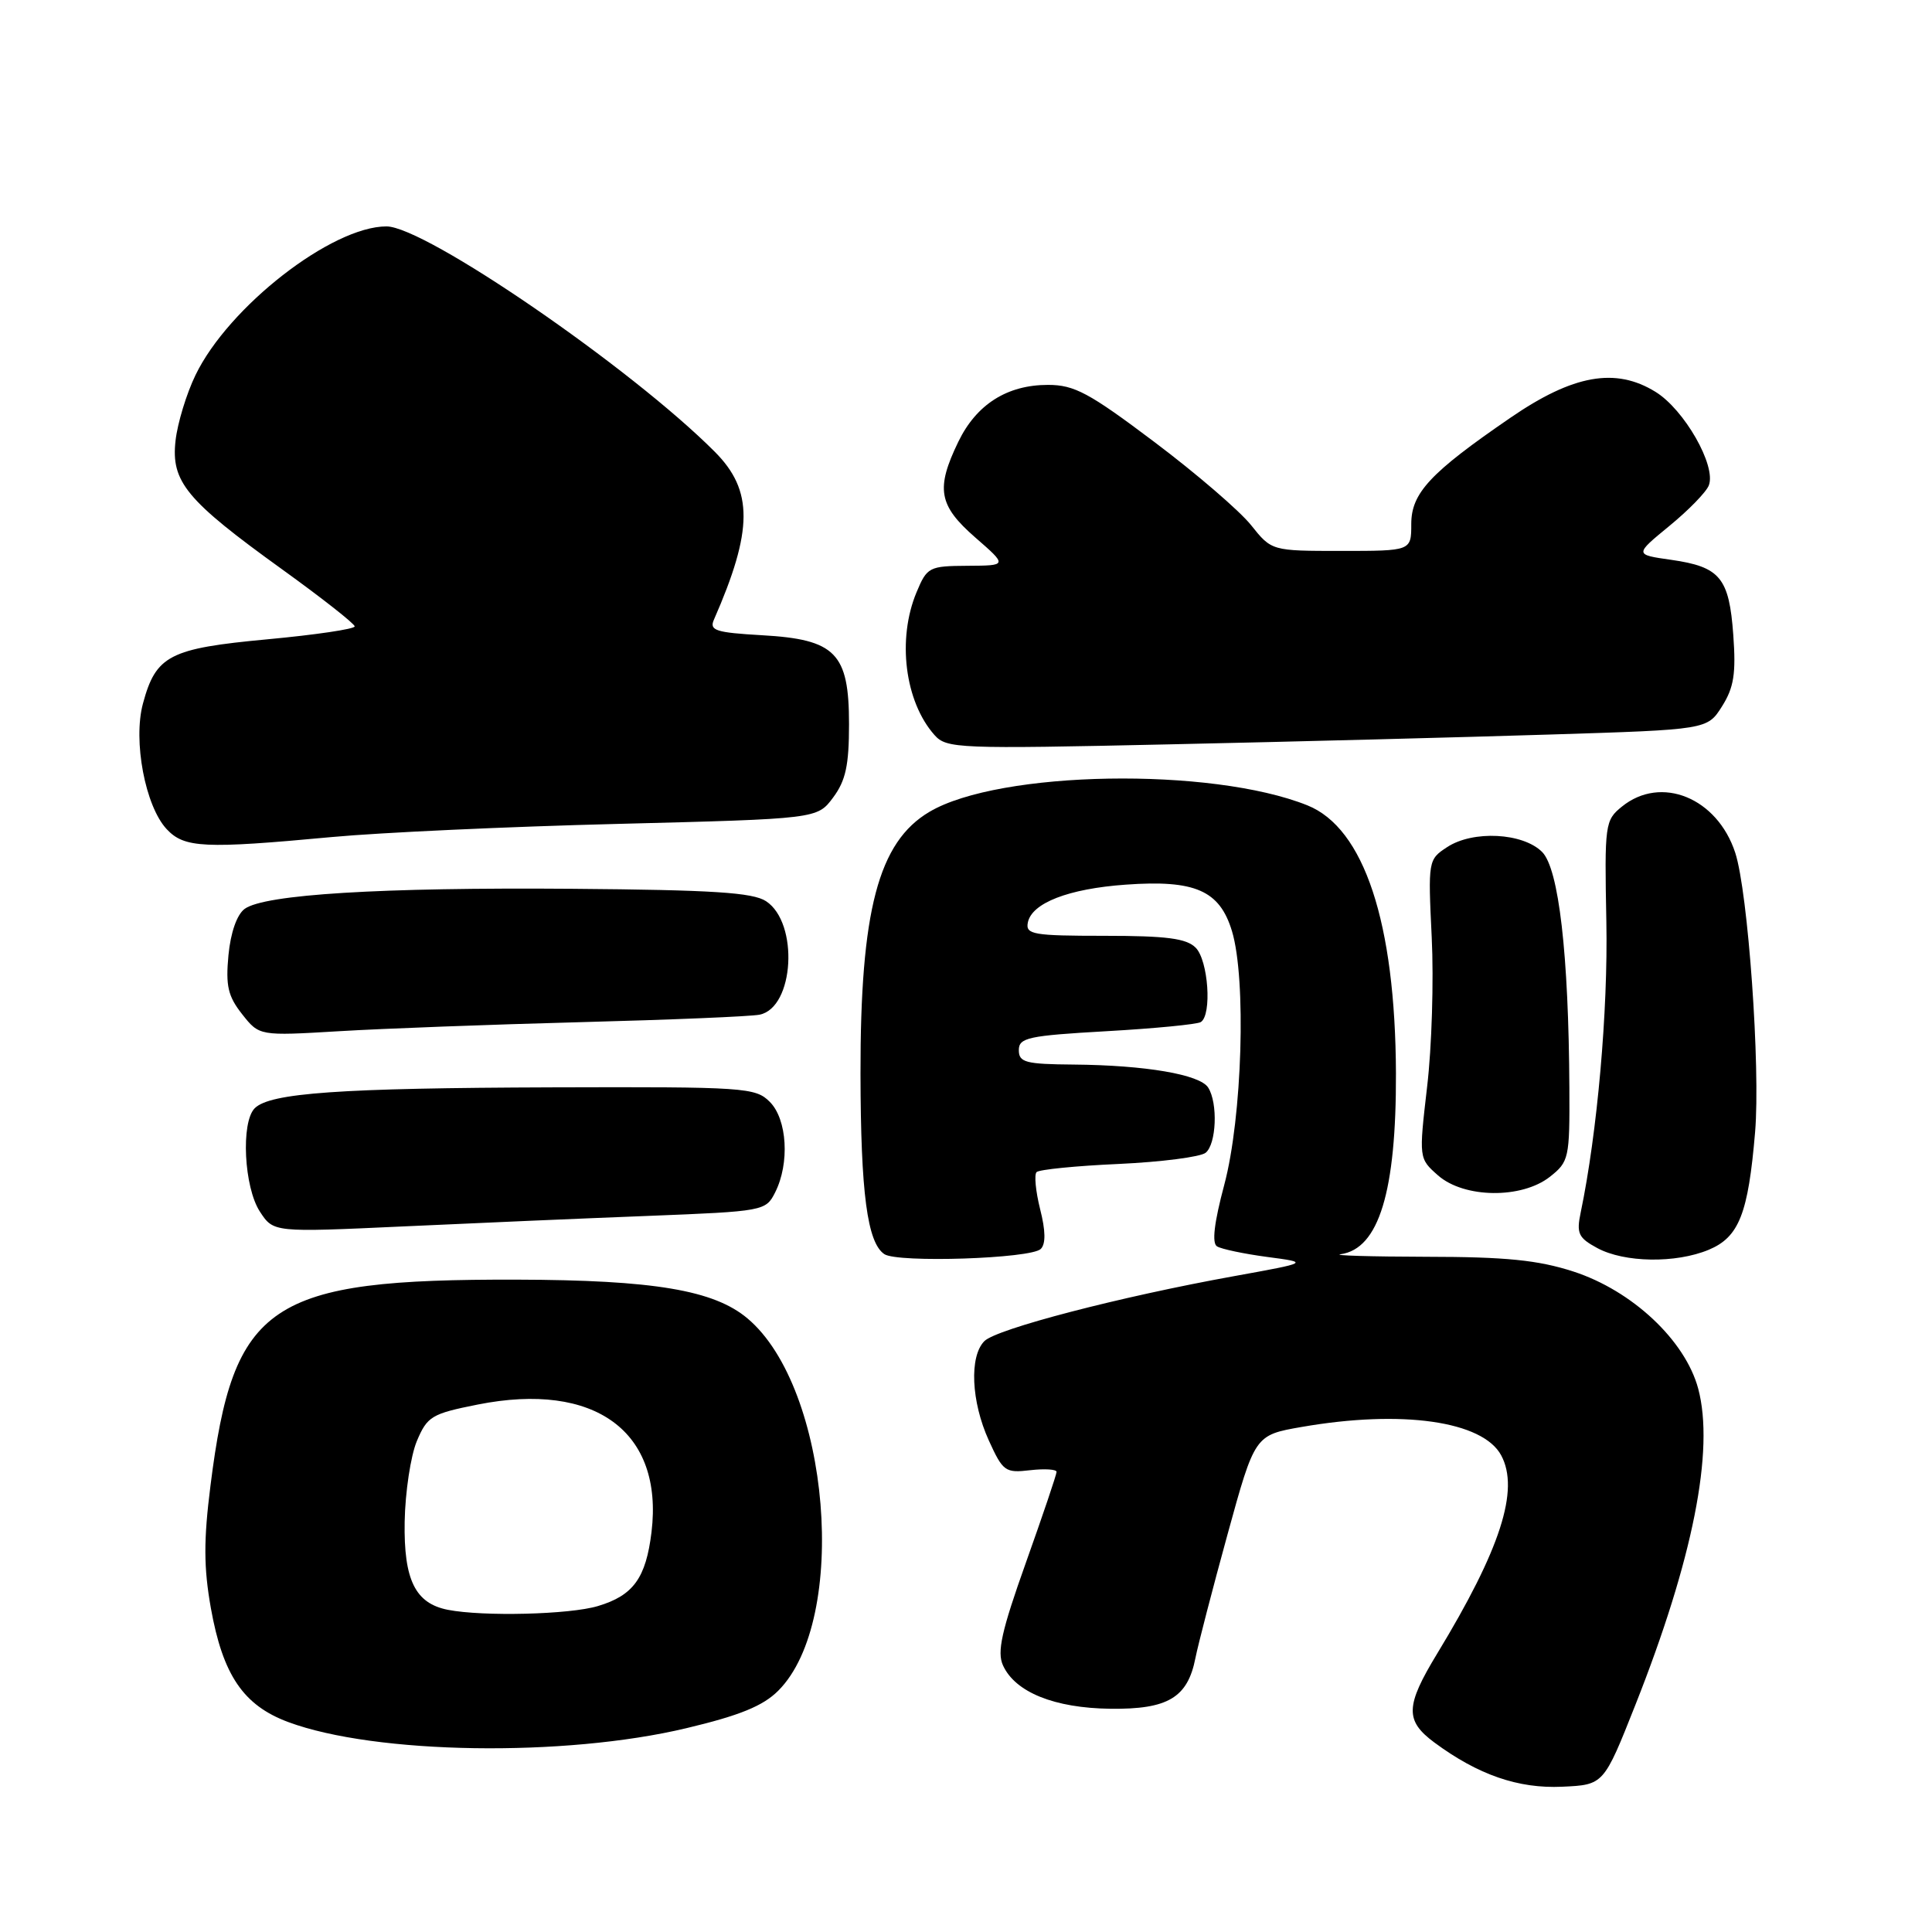 <?xml version="1.0" encoding="UTF-8" standalone="no"?>
<!DOCTYPE svg PUBLIC "-//W3C//DTD SVG 1.1//EN" "http://www.w3.org/Graphics/SVG/1.1/DTD/svg11.dtd" >
<svg xmlns="http://www.w3.org/2000/svg" xmlns:xlink="http://www.w3.org/1999/xlink" version="1.1" viewBox="0 0 256 256">
 <g >
 <path fill="currentColor"
d=" M 216.70 225.90 C 224.32 206.65 227.20 192.15 225.02 184.00 C 223.30 177.60 216.27 171.01 208.47 168.48 C 203.80 166.97 199.56 166.54 189.00 166.53 C 181.57 166.51 176.47 166.36 177.65 166.19 C 182.71 165.47 185.02 157.90 184.97 142.20 C 184.89 122.23 180.75 109.72 173.23 106.71 C 160.50 101.61 132.42 102.09 123.16 107.57 C 116.38 111.57 113.99 120.67 114.02 142.30 C 114.05 158.08 114.92 164.66 117.18 166.18 C 118.94 167.36 136.63 166.78 137.91 165.49 C 138.58 164.82 138.55 163.07 137.82 160.21 C 137.23 157.85 137.02 155.65 137.35 155.31 C 137.69 154.97 142.59 154.48 148.23 154.23 C 153.88 153.97 159.06 153.30 159.75 152.75 C 161.18 151.61 161.40 146.17 160.09 144.11 C 158.99 142.37 151.75 141.14 142.25 141.06 C 135.89 141.01 135.00 140.77 135.00 139.15 C 135.00 137.50 136.23 137.23 146.61 136.64 C 153.00 136.28 158.63 135.73 159.11 135.43 C 160.61 134.50 160.11 127.25 158.43 125.57 C 157.20 124.34 154.57 124.00 146.36 124.00 C 136.91 124.00 135.89 123.82 136.19 122.26 C 136.69 119.66 141.56 117.76 149.17 117.22 C 158.35 116.56 161.61 117.99 163.24 123.37 C 165.16 129.71 164.61 148.05 162.22 157.00 C 160.88 162.02 160.56 164.72 161.26 165.15 C 161.84 165.51 164.83 166.14 167.90 166.55 C 173.50 167.29 173.50 167.29 163.50 169.10 C 148.43 171.82 132.07 176.08 130.44 177.70 C 128.42 179.72 128.68 185.71 131.02 190.86 C 132.89 194.97 133.20 195.20 136.50 194.81 C 138.43 194.59 140.00 194.69 140.00 195.03 C 140.00 195.38 138.17 200.79 135.94 207.05 C 132.71 216.11 132.09 218.89 132.90 220.67 C 134.52 224.23 139.71 226.33 147.14 226.42 C 154.76 226.51 157.37 224.95 158.40 219.70 C 158.75 217.94 160.66 210.57 162.65 203.33 C 166.27 190.16 166.27 190.16 172.47 189.08 C 185.75 186.77 196.48 188.29 198.92 192.85 C 201.37 197.42 198.82 205.30 190.44 219.10 C 186.21 226.06 186.15 227.99 190.06 230.89 C 195.86 235.18 201.18 237.02 207.00 236.75 C 212.50 236.50 212.50 236.50 216.70 225.90 Z  M 90.96 228.99 C 98.02 227.31 101.10 226.05 103.12 224.03 C 112.53 214.62 110.00 183.91 99.05 174.70 C 94.60 170.95 86.63 169.61 68.50 169.56 C 35.61 169.48 30.93 172.62 27.89 196.85 C 26.97 204.12 26.99 207.71 27.94 213.08 C 29.53 221.97 32.25 225.97 38.19 228.18 C 49.73 232.47 74.81 232.85 90.96 228.99 Z  M 226.42 165.60 C 230.43 163.92 231.65 160.83 232.56 150.00 C 233.28 141.43 231.63 118.22 229.93 113.00 C 227.55 105.71 220.10 102.67 214.91 106.88 C 212.67 108.69 212.60 109.20 212.85 122.13 C 213.08 133.95 211.65 150.12 209.45 160.66 C 208.87 163.43 209.14 164.02 211.64 165.37 C 215.24 167.32 222.05 167.42 226.42 165.60 Z  M 85.97 161.11 C 101.21 160.51 101.47 160.46 102.71 158.00 C 104.66 154.14 104.31 148.31 102.00 146.00 C 100.10 144.10 98.73 144.00 73.25 144.08 C 44.97 144.17 35.78 144.82 33.75 146.85 C 31.90 148.71 32.33 157.33 34.44 160.55 C 36.24 163.30 36.24 163.30 53.37 162.51 C 62.79 162.07 77.46 161.44 85.97 161.11 Z  M 205.37 155.93 C 207.89 153.94 208.00 153.47 207.95 144.18 C 207.86 126.43 206.55 115.11 204.34 112.89 C 201.79 110.34 195.17 110.00 191.75 112.25 C 189.24 113.89 189.22 114.04 189.71 124.20 C 189.99 129.87 189.72 138.78 189.10 144.00 C 188.00 153.50 188.00 153.50 190.55 155.75 C 194.00 158.78 201.62 158.88 205.37 155.93 Z  M 77.00 135.44 C 88.83 135.13 99.47 134.69 100.65 134.45 C 105.25 133.52 105.88 122.28 101.50 119.41 C 99.74 118.26 94.42 117.92 75.89 117.77 C 50.42 117.57 35.05 118.51 32.42 120.43 C 31.39 121.19 30.56 123.56 30.27 126.58 C 29.89 130.63 30.21 132.01 32.08 134.38 C 34.36 137.27 34.36 137.27 44.93 136.64 C 50.74 136.29 65.17 135.75 77.00 135.44 Z  M 44.00 110.91 C 50.33 110.32 67.38 109.53 81.89 109.17 C 108.29 108.50 108.29 108.50 110.39 105.68 C 112.06 103.44 112.50 101.41 112.50 95.95 C 112.50 86.53 110.73 84.72 100.94 84.17 C 94.86 83.82 93.97 83.54 94.59 82.13 C 99.80 70.25 99.83 64.99 94.71 59.86 C 83.63 48.74 56.33 30.00 51.21 30.00 C 43.96 30.00 30.29 40.64 25.91 49.69 C 24.71 52.16 23.52 56.07 23.26 58.39 C 22.65 63.84 24.67 66.28 37.38 75.44 C 42.67 79.25 47.00 82.66 47.00 83.00 C 47.00 83.35 41.80 84.12 35.45 84.71 C 22.45 85.92 20.66 86.84 18.94 93.23 C 17.61 98.16 19.24 106.81 22.08 109.86 C 24.42 112.37 27.05 112.49 44.00 110.91 Z  M 205.36 97.33 C 226.23 96.68 226.23 96.68 228.18 93.59 C 229.75 91.10 230.04 89.26 229.67 84.14 C 229.12 76.55 227.93 75.11 221.44 74.18 C 216.57 73.49 216.57 73.49 221.20 69.69 C 223.74 67.61 226.10 65.19 226.43 64.31 C 227.43 61.72 223.18 54.27 219.36 51.92 C 214.07 48.65 208.45 49.65 200.16 55.34 C 189.50 62.65 187.00 65.33 187.00 69.44 C 187.00 73.00 187.00 73.00 177.75 73.00 C 168.50 73.00 168.50 73.00 165.77 69.58 C 164.27 67.70 158.52 62.75 152.98 58.58 C 144.30 52.04 142.36 51.00 138.86 51.00 C 133.45 51.00 129.38 53.58 126.98 58.54 C 123.97 64.76 124.36 66.97 129.23 71.22 C 133.50 74.94 133.50 74.94 128.20 74.97 C 123.11 75.00 122.84 75.14 121.45 78.47 C 118.85 84.68 119.89 92.96 123.82 97.39 C 125.42 99.19 126.88 99.25 155.00 98.63 C 171.22 98.28 193.89 97.69 205.36 97.33 Z  M 59.35 213.31 C 55.02 212.46 53.49 209.35 53.62 201.64 C 53.69 197.71 54.42 192.91 55.23 190.96 C 56.62 187.67 57.18 187.33 63.30 186.11 C 78.85 183.02 87.93 189.69 86.33 203.00 C 85.59 209.10 83.92 211.41 79.23 212.81 C 75.48 213.94 64.03 214.22 59.35 213.31 Z "/>
</g>
</svg>